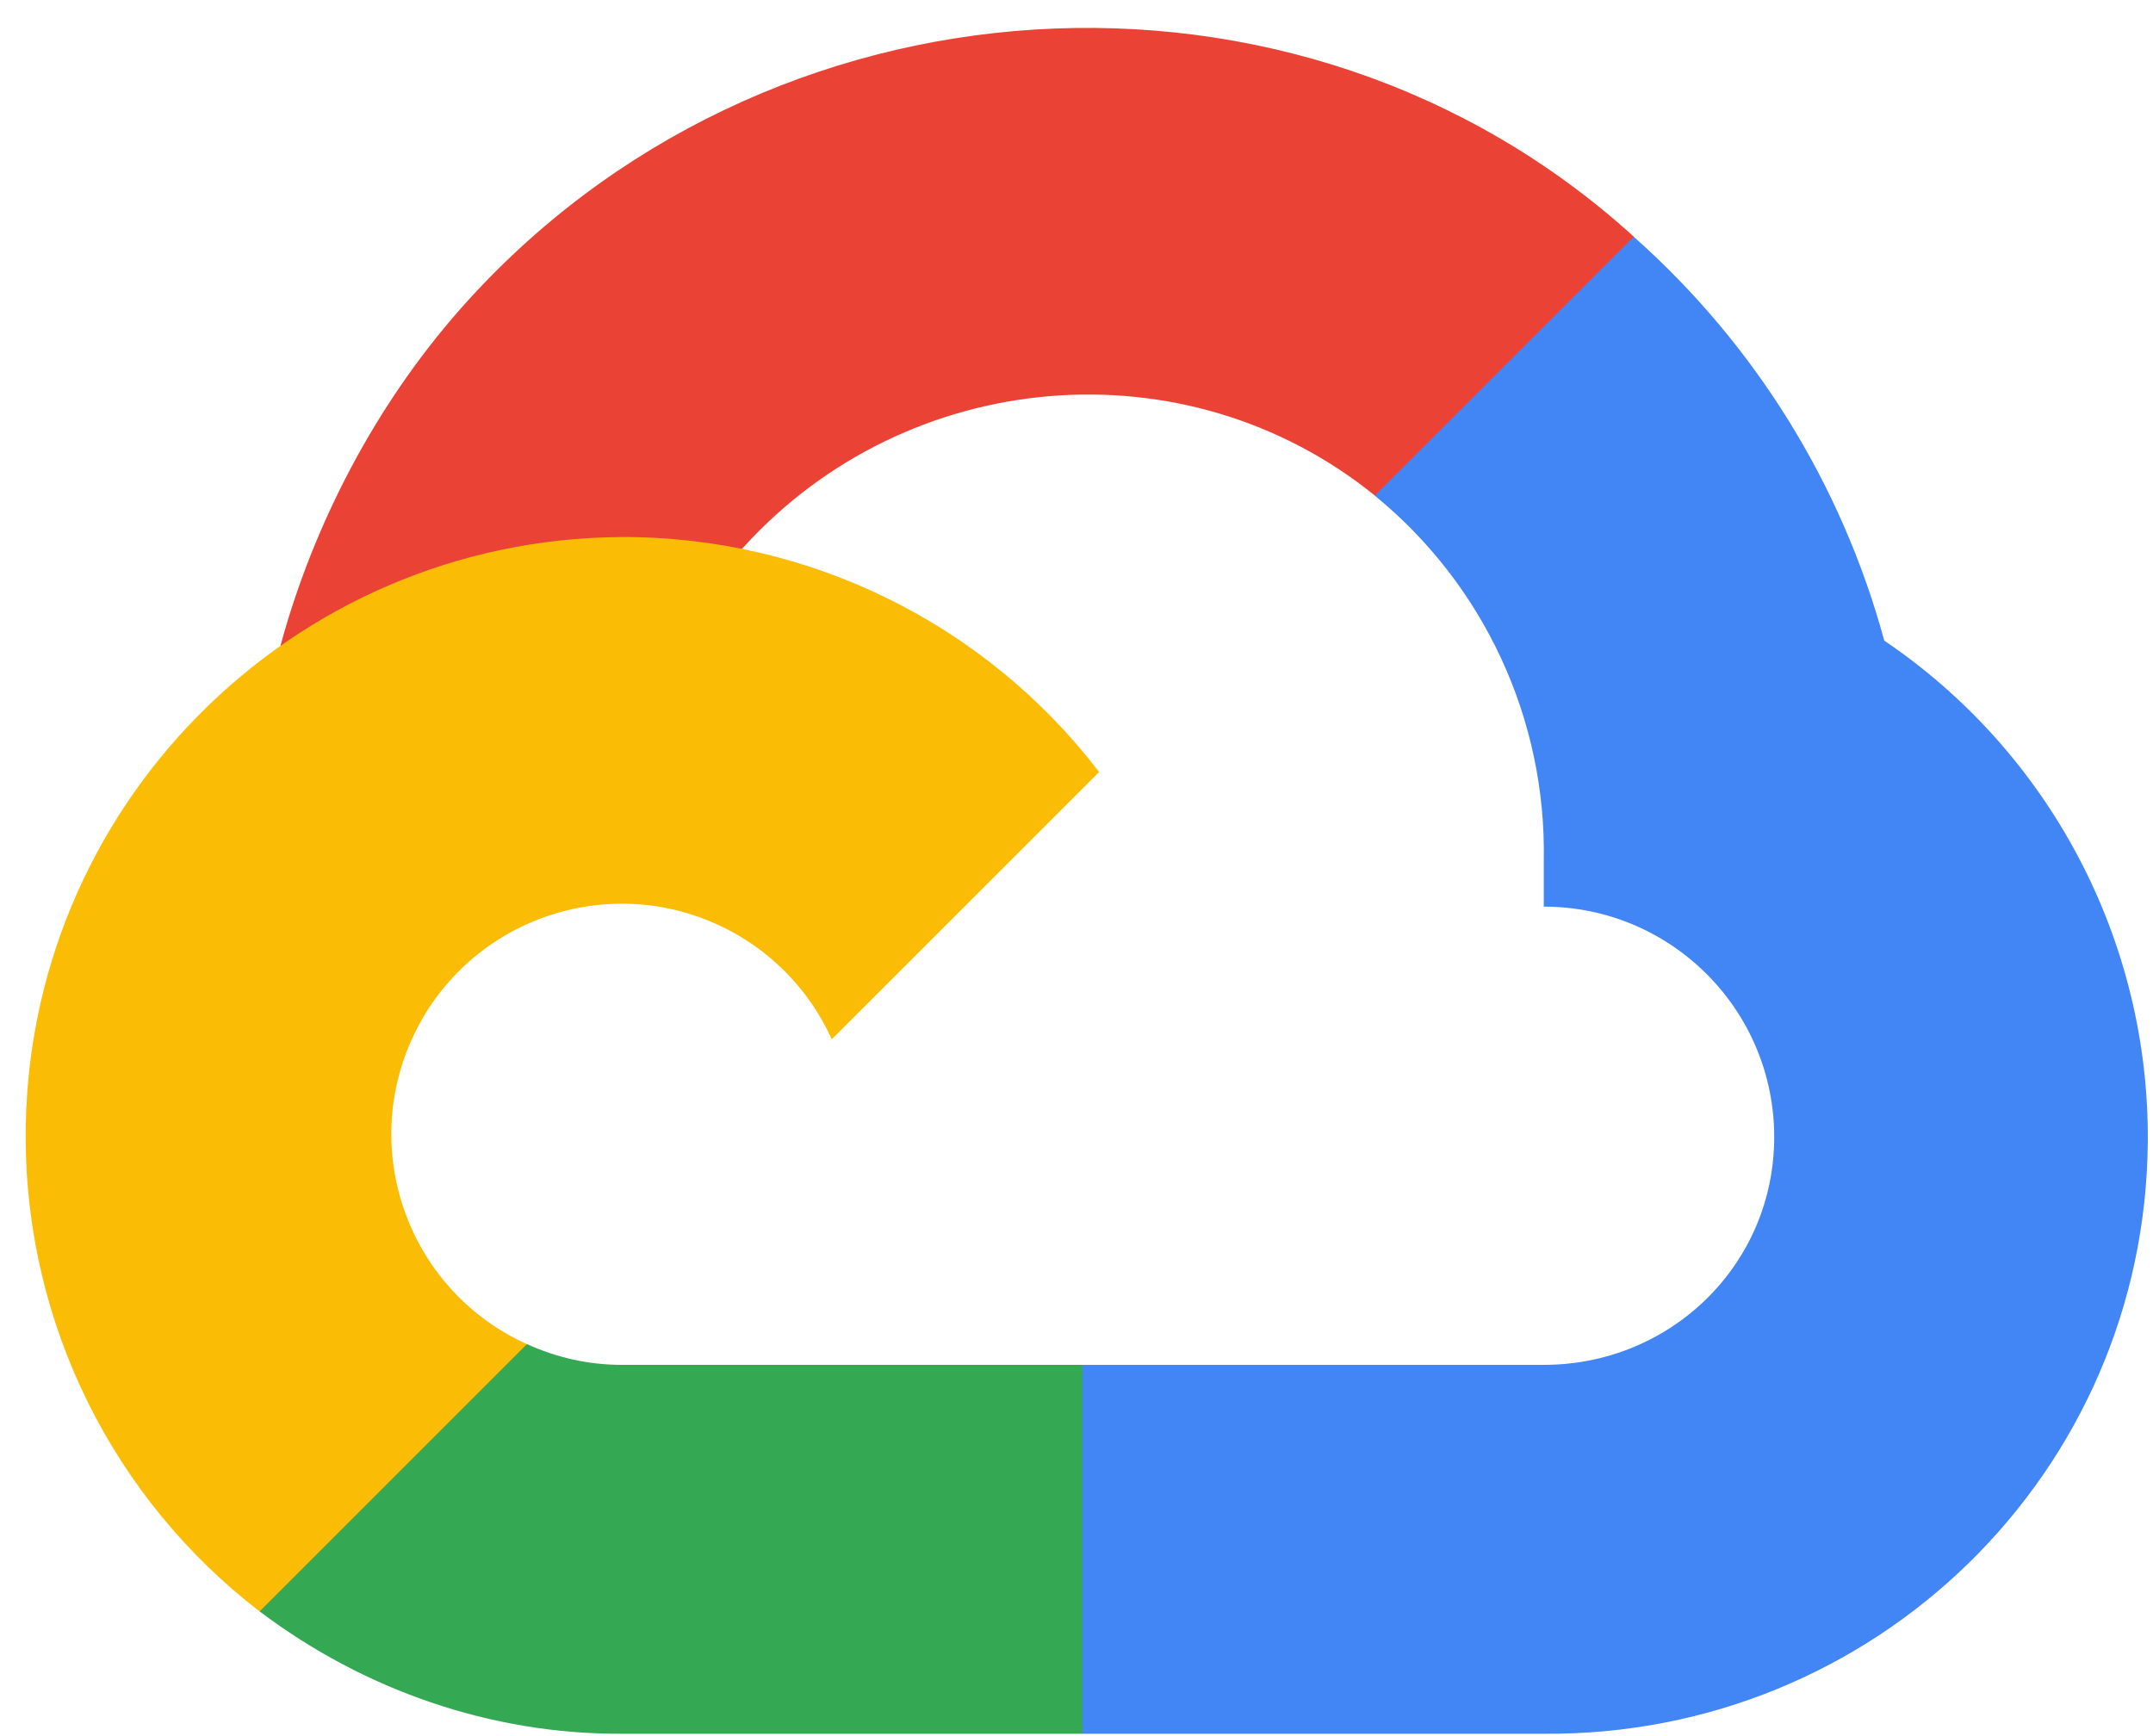 <svg width="62" height="50" viewBox="0 0 62 50" fill="none" xmlns="http://www.w3.org/2000/svg">
<g id="google-cloud 1" clip-path="url(#clip0_717_2387)">
<g id="Group">
<path id="Vector" d="M41.385 14.368L46.697 9.055L47.051 6.818C37.37 -1.984 21.982 -0.986 13.255 8.901C10.832 11.647 9.033 15.071 8.074 18.606L9.977 18.338L20.601 16.586L21.422 15.747C26.148 10.557 34.138 9.858 39.595 14.275L41.385 14.368Z" fill="#EA4335"/>
<path id="Vector_2" d="M54.261 18.45C53.039 13.953 50.533 9.911 47.047 6.819L39.591 14.275C42.739 16.847 44.533 20.723 44.456 24.787V26.111C48.121 26.111 51.092 29.082 51.092 32.746C51.092 36.411 48.121 39.308 44.456 39.308H31.166L29.861 40.724V48.683L31.166 49.932H44.456C53.989 50.006 61.776 42.414 61.85 32.882C61.895 27.104 59.047 21.687 54.261 18.45Z" fill="#4285F4"/>
<path id="Vector_3" d="M17.898 49.932H31.169V39.308H17.898C16.953 39.307 16.037 39.104 15.177 38.711L13.294 39.289L7.945 44.602L7.479 46.41C10.479 48.675 14.139 49.949 17.898 49.932Z" fill="#34A853"/>
<path id="Vector_4" d="M17.895 15.467C8.363 15.524 0.682 23.298 0.739 32.83C0.77 38.153 3.256 43.164 7.476 46.409L15.174 38.711C11.834 37.202 10.35 33.271 11.859 29.932C13.368 26.592 17.299 25.108 20.638 26.616C22.11 27.281 23.288 28.46 23.953 29.932L31.652 22.234C28.376 17.952 23.287 15.448 17.895 15.467Z" fill="#FBBC05"/>
</g>
</g>
<defs>
<clipPath id="clip0_717_2387">
<rect width="61.113" height="49.177" fill="white" transform="translate(0.736 0.804)"/>
</clipPath>
</defs>
</svg>
